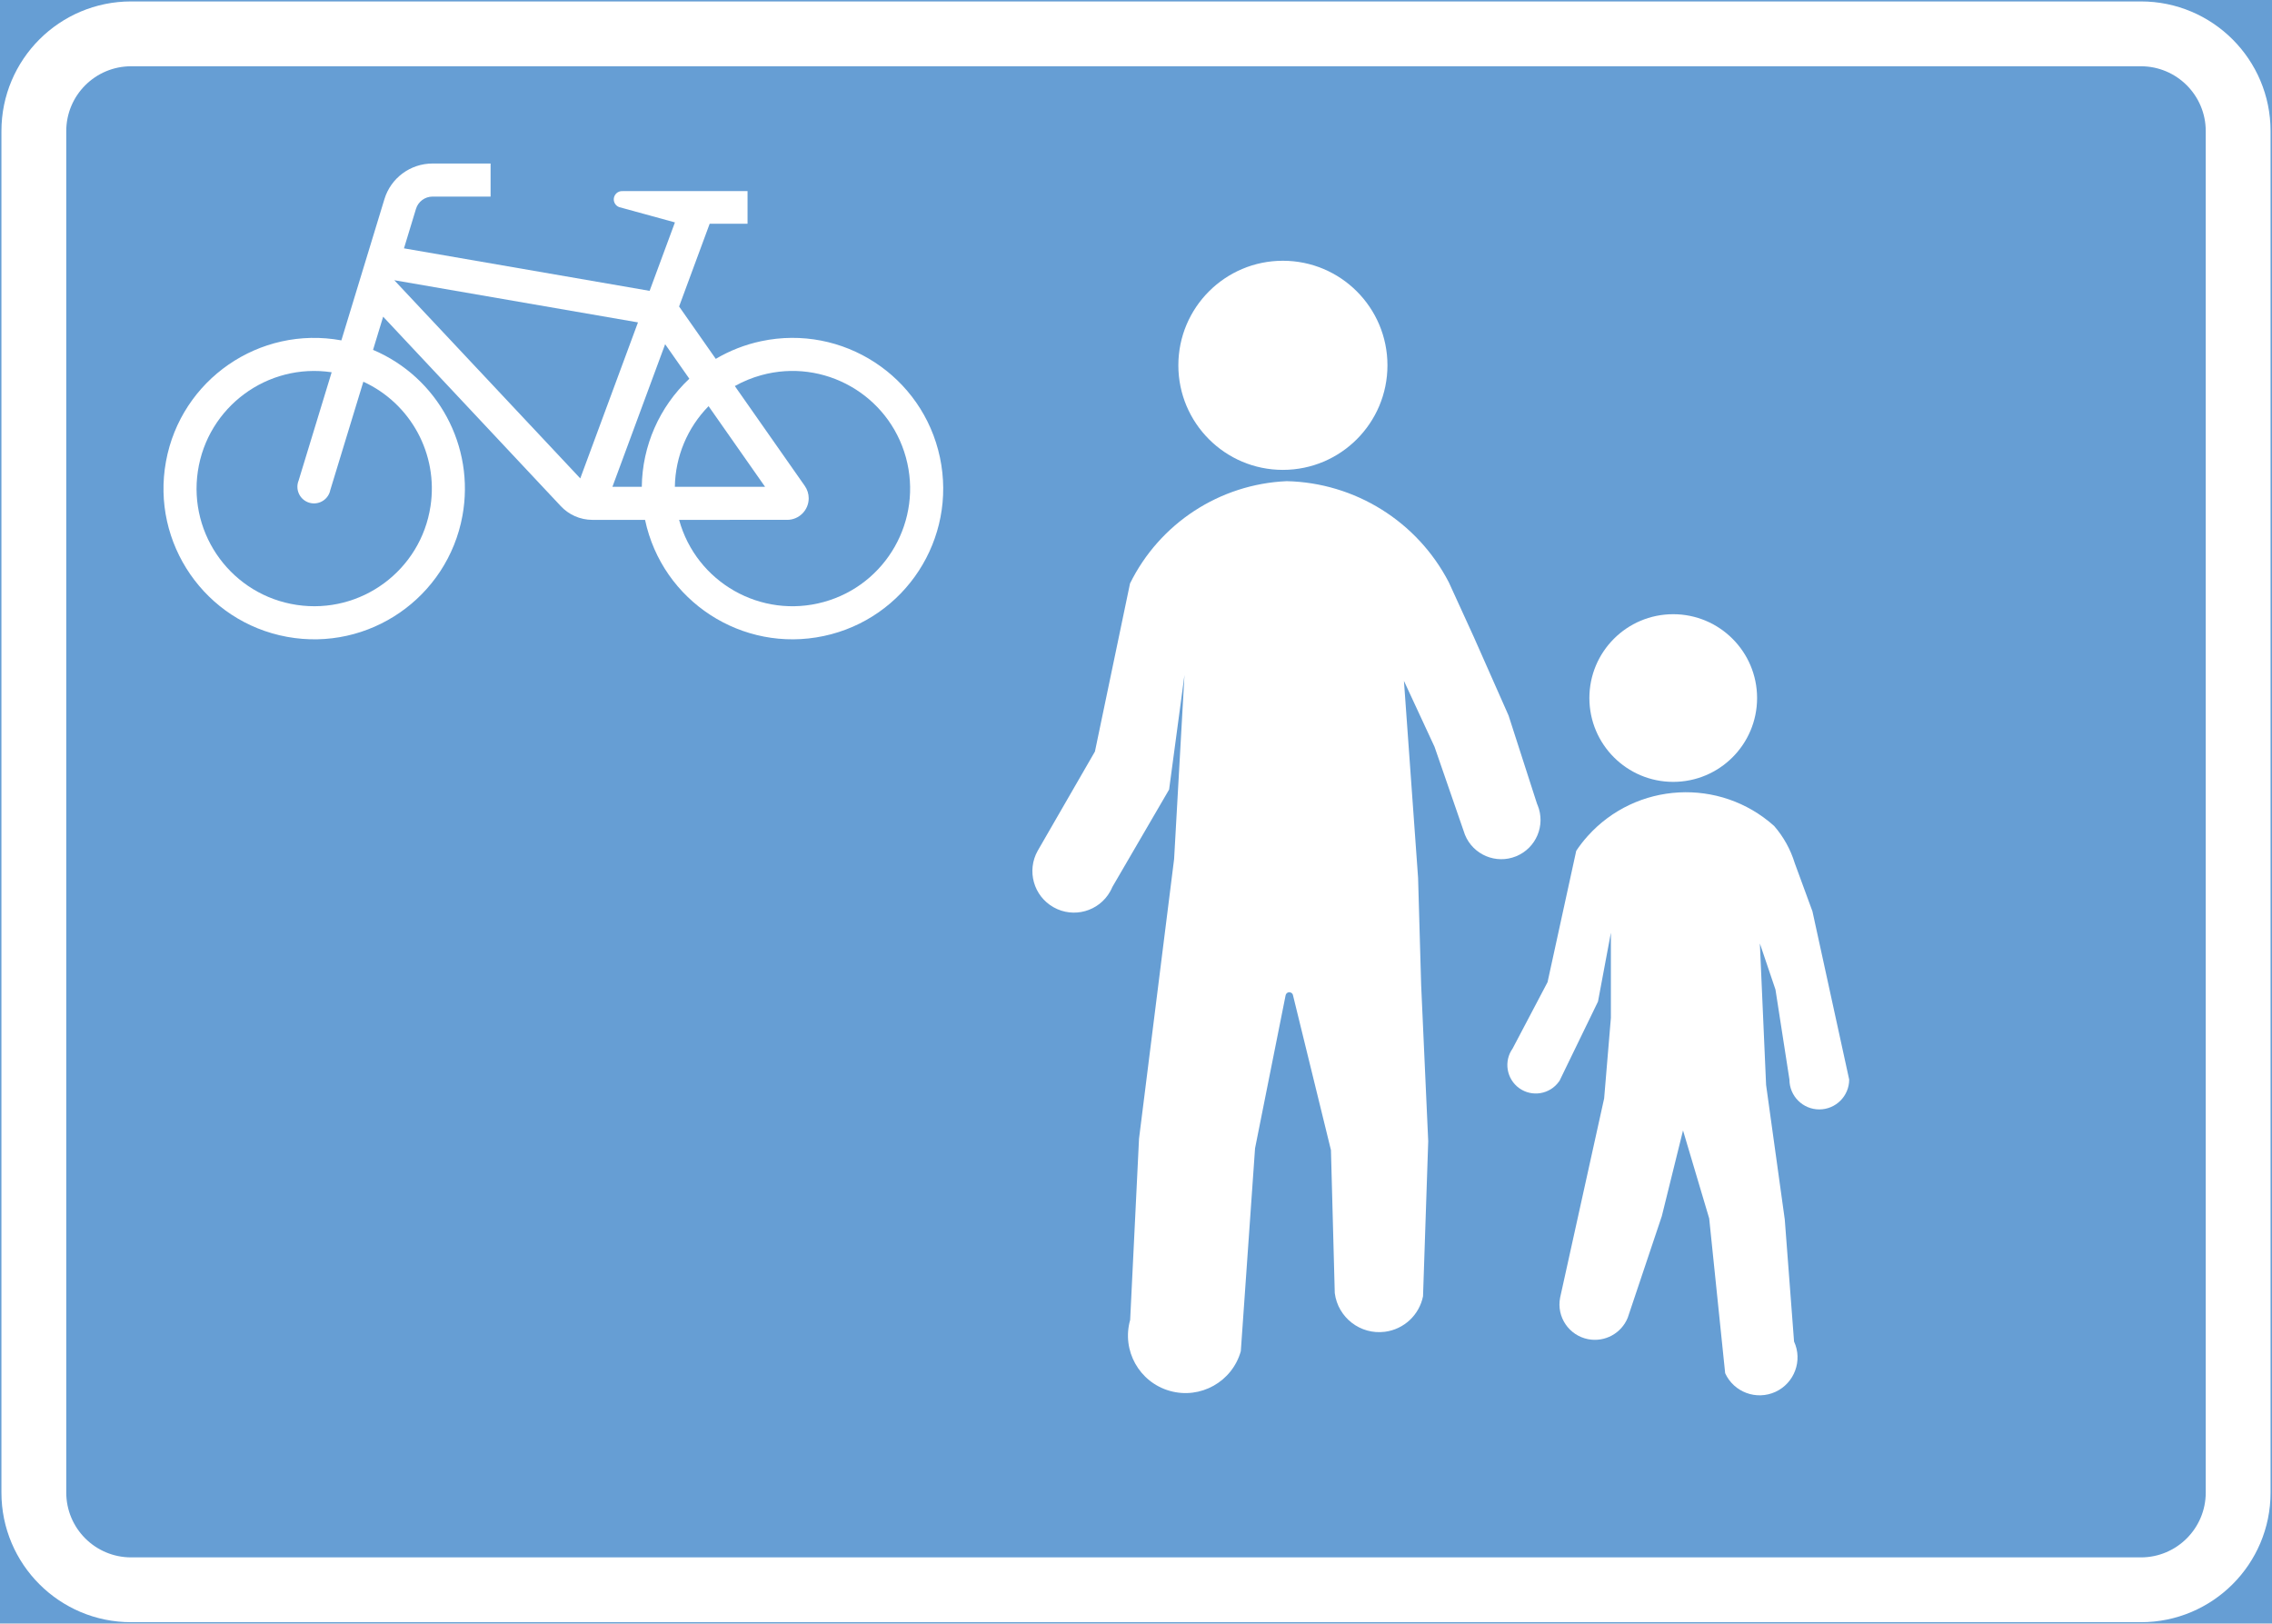<ns0:svg xmlns:dc="http://purl.org/dc/elements/1.1/" xmlns:ns0="http://www.w3.org/2000/svg" xmlns:ns1="http://sodipodi.sourceforge.net/DTD/sodipodi-0.dtd" xmlns:ns2="http://www.inkscape.org/namespaces/inkscape" xmlns:ns4="http://creativecommons.org/ns#" xmlns:rdf="http://www.w3.org/1999/02/22-rdf-syntax-ns#" version="1.1" id="Layer_1" x="0px" y="0px" width="397.353" height="283.962" viewBox="0 0 397.353 283.962" xml:space="preserve" ns1:docname="E26.svg" ns2:version="0.92.5 (2060ec1f9f, 2020-04-08)" opacity="0.6"><ns0:rect x="0" y="0" width="397.353" height="283.962" fill="#333333" stroke="none"/><ns0:defs id="defs1933" /><ns1:namedview pagecolor="#ffffff" bordercolor="#666666" borderopacity="1" objecttolerance="10" gridtolerance="10" guidetolerance="10" ns2:pageopacity="0" ns2:pageshadow="2" ns2:window-width="640" ns2:window-height="480" id="namedview1931" showgrid="false" ns2:zoom="0.55503813" ns2:cx="198.6765" ns2:cy="141.981" ns2:window-x="0" ns2:window-y="0" ns2:window-maximized="0" ns2:current-layer="Layer_1" />
<ns0:g id="LWPOLYLINE_3_" transform="translate(-13.922,-70.617)">
	
		<ns0:rect x="14.172" y="70.867" style="fill:#005eb8;stroke:#005eb8;stroke-width:0.5;stroke-miterlimit:10" width="396.853" height="283.462" id="rect1891" />
</ns0:g>
<ns0:g id="LWPOLYLINE_1_" transform="translate(-13.922,-70.617)">
	<ns0:path style="fill:#ffffff" d="m 36.852,70.867 h 351.497 c 12.525,0 22.676,10.154 22.676,22.678 v 238.111 c 0,12.523 -10.15,22.674 -22.676,22.674 H 36.852 c -12.525,0 -22.68,-10.15 -22.68,-22.674 V 93.544 c 0,-12.523 10.155,-22.677 22.68,-22.677 z" id="path1894" ns2:connector-curvature="0" />
</ns0:g>
<ns0:g id="LWPOLYLINE_2_" transform="translate(-13.922,-70.617)">
	<ns0:path style="fill:#005eb8" d="m 36.852,82.207 h 351.497 c 6.259,0 11.338,5.077 11.338,11.338 v 238.111 c 0,6.262 -5.079,11.338 -11.338,11.338 H 36.852 c -6.263,0 -11.342,-5.076 -11.342,-11.338 V 93.544 c 0,-6.26 5.079,-11.337 11.342,-11.337 z" id="path1897" ns2:connector-curvature="0" />
</ns0:g>
<ns0:g id="LWPOLYLINE_20_" transform="translate(-13.922,-70.617)">
	<ns0:path style="fill:#ffffff" d="m 132.69,124.221 6.415,9.159 c 2.466,-1.455 5.146,-2.5 7.949,-3.094 14.24,-3.018 28.226,6.077 31.252,20.315 3.018,14.241 -6.078,28.231 -20.318,31.251 -14.24,3.018 -28.233,-6.077 -31.251,-20.315 h -9.219 c -2.119,0 -4.14,-0.895 -5.574,-2.461 l -31.012,-33.071 -1.765,5.801 c 11.362,4.817 17.852,16.873 15.634,29.013 -2.622,14.318 -16.359,23.799 -30.674,21.177 -14.315,-2.624 -23.8,-16.357 -21.176,-30.674 2.622,-14.319 16.352,-23.799 30.675,-21.175 l 7.528,-24.696 c 1.121,-3.705 4.543,-6.236 8.419,-6.236 h 10.15 v 5.784 h -10.15 c -1.328,0 -2.507,0.868 -2.895,2.138 l -2.103,6.914 42.96,7.434 4.428,-11.973 -9.763,-2.678 c -0.586,-0.225 -0.965,-0.804 -0.932,-1.433 0.049,-0.796 0.733,-1.406 1.525,-1.361 h 0.767 21.101 v 5.704 h -6.621 z" id="path1900" ns2:connector-curvature="0" />
</ns0:g>
<ns0:g id="CIRCLE_2_" transform="translate(-13.922,-70.617)">
	<ns0:path style="fill:#ffffff" d="m 256.575,134.509 c 0,-10.099 -8.188,-18.287 -18.289,-18.287 -10.094,0 -18.281,8.188 -18.281,18.287 0,10.099 8.188,18.287 18.281,18.287 10.1,0 18.289,-8.188 18.289,-18.287 z" id="path1903" ns2:connector-curvature="0" />
</ns0:g>
<ns0:g id="LWPOLYLINE_15_" transform="translate(-13.922,-70.617)">
	<ns0:path style="fill:#ffffff" d="m 238.937,154.771 c -11.709,0.521 -22.206,7.38 -27.385,17.894 l -6.135,29.391 -10.002,17.342 c -1.971,3.496 -0.733,7.928 2.771,9.895 3.496,1.971 7.924,0.734 9.895,-2.762 0.141,-0.256 0.272,-0.512 0.38,-0.779 l 9.928,-17.049 2.688,-20.029 -1.814,32.199 -6.135,48.895 -1.55,31.695 c -1.518,5.344 1.591,10.906 6.942,12.414 5.344,1.514 10.901,-1.596 12.41,-6.941 l 2.49,-35.486 5.343,-26.754 c 0.05,-0.256 0.239,-0.461 0.495,-0.527 0.346,-0.082 0.709,0.133 0.791,0.482 l 6.646,27.115 0.668,25.006 c 0.553,4.287 4.478,7.318 8.766,6.766 3.322,-0.428 6.011,-2.928 6.67,-6.217 l 0.907,-27.111 -1.236,-27.332 -0.536,-18.729 -2.474,-34.449 5.352,11.532 5.318,15.379 c 1.427,3.508 5.426,5.195 8.938,3.771 3.513,-1.426 5.203,-5.43 3.776,-8.934 -0.033,-0.082 -0.066,-0.166 -0.107,-0.244 l -4.98,-15.448 -6.085,-13.75 -4.362,-9.544 c -5.508,-10.639 -16.393,-17.423 -28.373,-17.691 z" id="path1906" ns2:connector-curvature="0" />
</ns0:g>
<ns0:g id="CIRCLE_3_" transform="translate(-13.922,-70.617)">
	<ns0:path style="fill:#ffffff" d="m 321.221,192.699 c 0,-8.097 -6.572,-14.661 -14.67,-14.661 -8.097,0 -14.66,6.563 -14.66,14.661 0,8.1 6.563,14.663 14.66,14.663 8.098,0 14.67,-6.563 14.67,-14.663 z" id="path1909" ns2:connector-curvature="0" />
</ns0:g>
<ns0:g id="LWPOLYLINE_16_" transform="translate(-13.922,-70.617)">
	<ns0:path style="fill:#ffffff" d="m 293.4,245.778 -6.721,13.846 c -0.041,0.053 -0.074,0.104 -0.107,0.152 -1.6,2.238 -4.708,2.758 -6.942,1.162 -2.234,-1.6 -2.754,-4.703 -1.163,-6.943 l 6.11,-11.609 5.014,-22.965 c 0.594,-0.898 1.262,-1.752 1.979,-2.555 8.518,-9.508 23.13,-10.309 32.637,-1.789 1.641,1.887 2.869,4.105 3.604,6.506 l 3.092,8.422 6.424,29.416 c 0,2.887 -2.342,5.225 -5.228,5.225 -2.887,0 -5.22,-2.338 -5.22,-5.225 l -2.441,-15.732 -2.729,-8.064 1.088,24.742 3.266,23.521 1.624,21.355 c 1.534,3.322 0.074,7.264 -3.249,8.799 -3.331,1.529 -7.272,0.074 -8.798,-3.258 l -2.795,-27.078 -4.576,-15.383 -3.711,14.994 -5.953,17.746 c -1.105,2.75 -4.008,4.328 -6.919,3.771 -3.363,-0.646 -5.565,-3.896 -4.914,-7.256 l 7.701,-34.855 1.18,-14.088 v -14.891 z" id="path1912" ns2:connector-curvature="0" />
</ns0:g>
<ns0:g id="LWPOLYLINE_17_" transform="translate(-13.922,-70.617)">
	<ns0:polygon style="fill:#005eb8" points="115.407,154.285 82.877,119.625 125.5,127 " id="polygon1915" />
</ns0:g>
<ns0:g id="LWPOLYLINE_18_" transform="translate(-13.922,-70.617)">
	<ns0:path style="fill:#005eb8" d="m 137.844,141.652 c -3.703,3.771 -5.813,8.819 -5.896,14.101 h 15.774 z" id="path1918" ns2:connector-curvature="0" />
</ns0:g>
<ns0:g id="LWPOLYLINE_19_" transform="translate(-13.922,-70.617)">
	<ns0:path style="fill:#005eb8" d="m 126.167,155.752 c 0.083,-7.168 3.084,-13.991 8.313,-18.899 l -4.23,-6.036 -9.219,24.935 h 5.179 z" id="path1921" ns2:connector-curvature="0" />
</ns0:g>
<ns0:g id="LWPOLYLINE_21_" transform="translate(-13.922,-70.617)">
	<ns0:path style="fill:#005eb8" d="m 154.673,155.6 c 0.445,0.635 0.685,1.39 0.685,2.165 0,2.082 -1.69,3.772 -3.776,3.772 H 132.69 c 3.019,10.953 14.34,17.384 25.298,14.364 10.95,-3.018 17.383,-14.346 14.364,-25.3 -3.018,-10.952 -14.348,-17.384 -25.298,-14.364 -1.607,0.443 -3.158,1.08 -4.617,1.898 z" id="path1924" ns2:connector-curvature="0" />
</ns0:g>
<ns0:g id="LWPOLYLINE_22_" transform="translate(-13.922,-70.617)">
	<ns0:path style="fill:#005eb8" d="M 77.468,137.376 71.68,156.35 c -0.033,0.169 -0.083,0.336 -0.148,0.497 -0.602,1.486 -2.292,2.201 -3.785,1.6 -1.484,-0.604 -2.201,-2.297 -1.6,-3.783 l 5.78,-18.941 c -11.238,-1.684 -21.711,6.061 -23.401,17.298 -1.682,11.237 6.061,21.709 17.3,23.393 11.239,1.684 21.711,-6.061 23.393,-17.297 1.361,-9.054 -3.43,-17.918 -11.751,-21.741 z" id="path1927" ns2:connector-curvature="0" />
</ns0:g>
</ns0:svg>